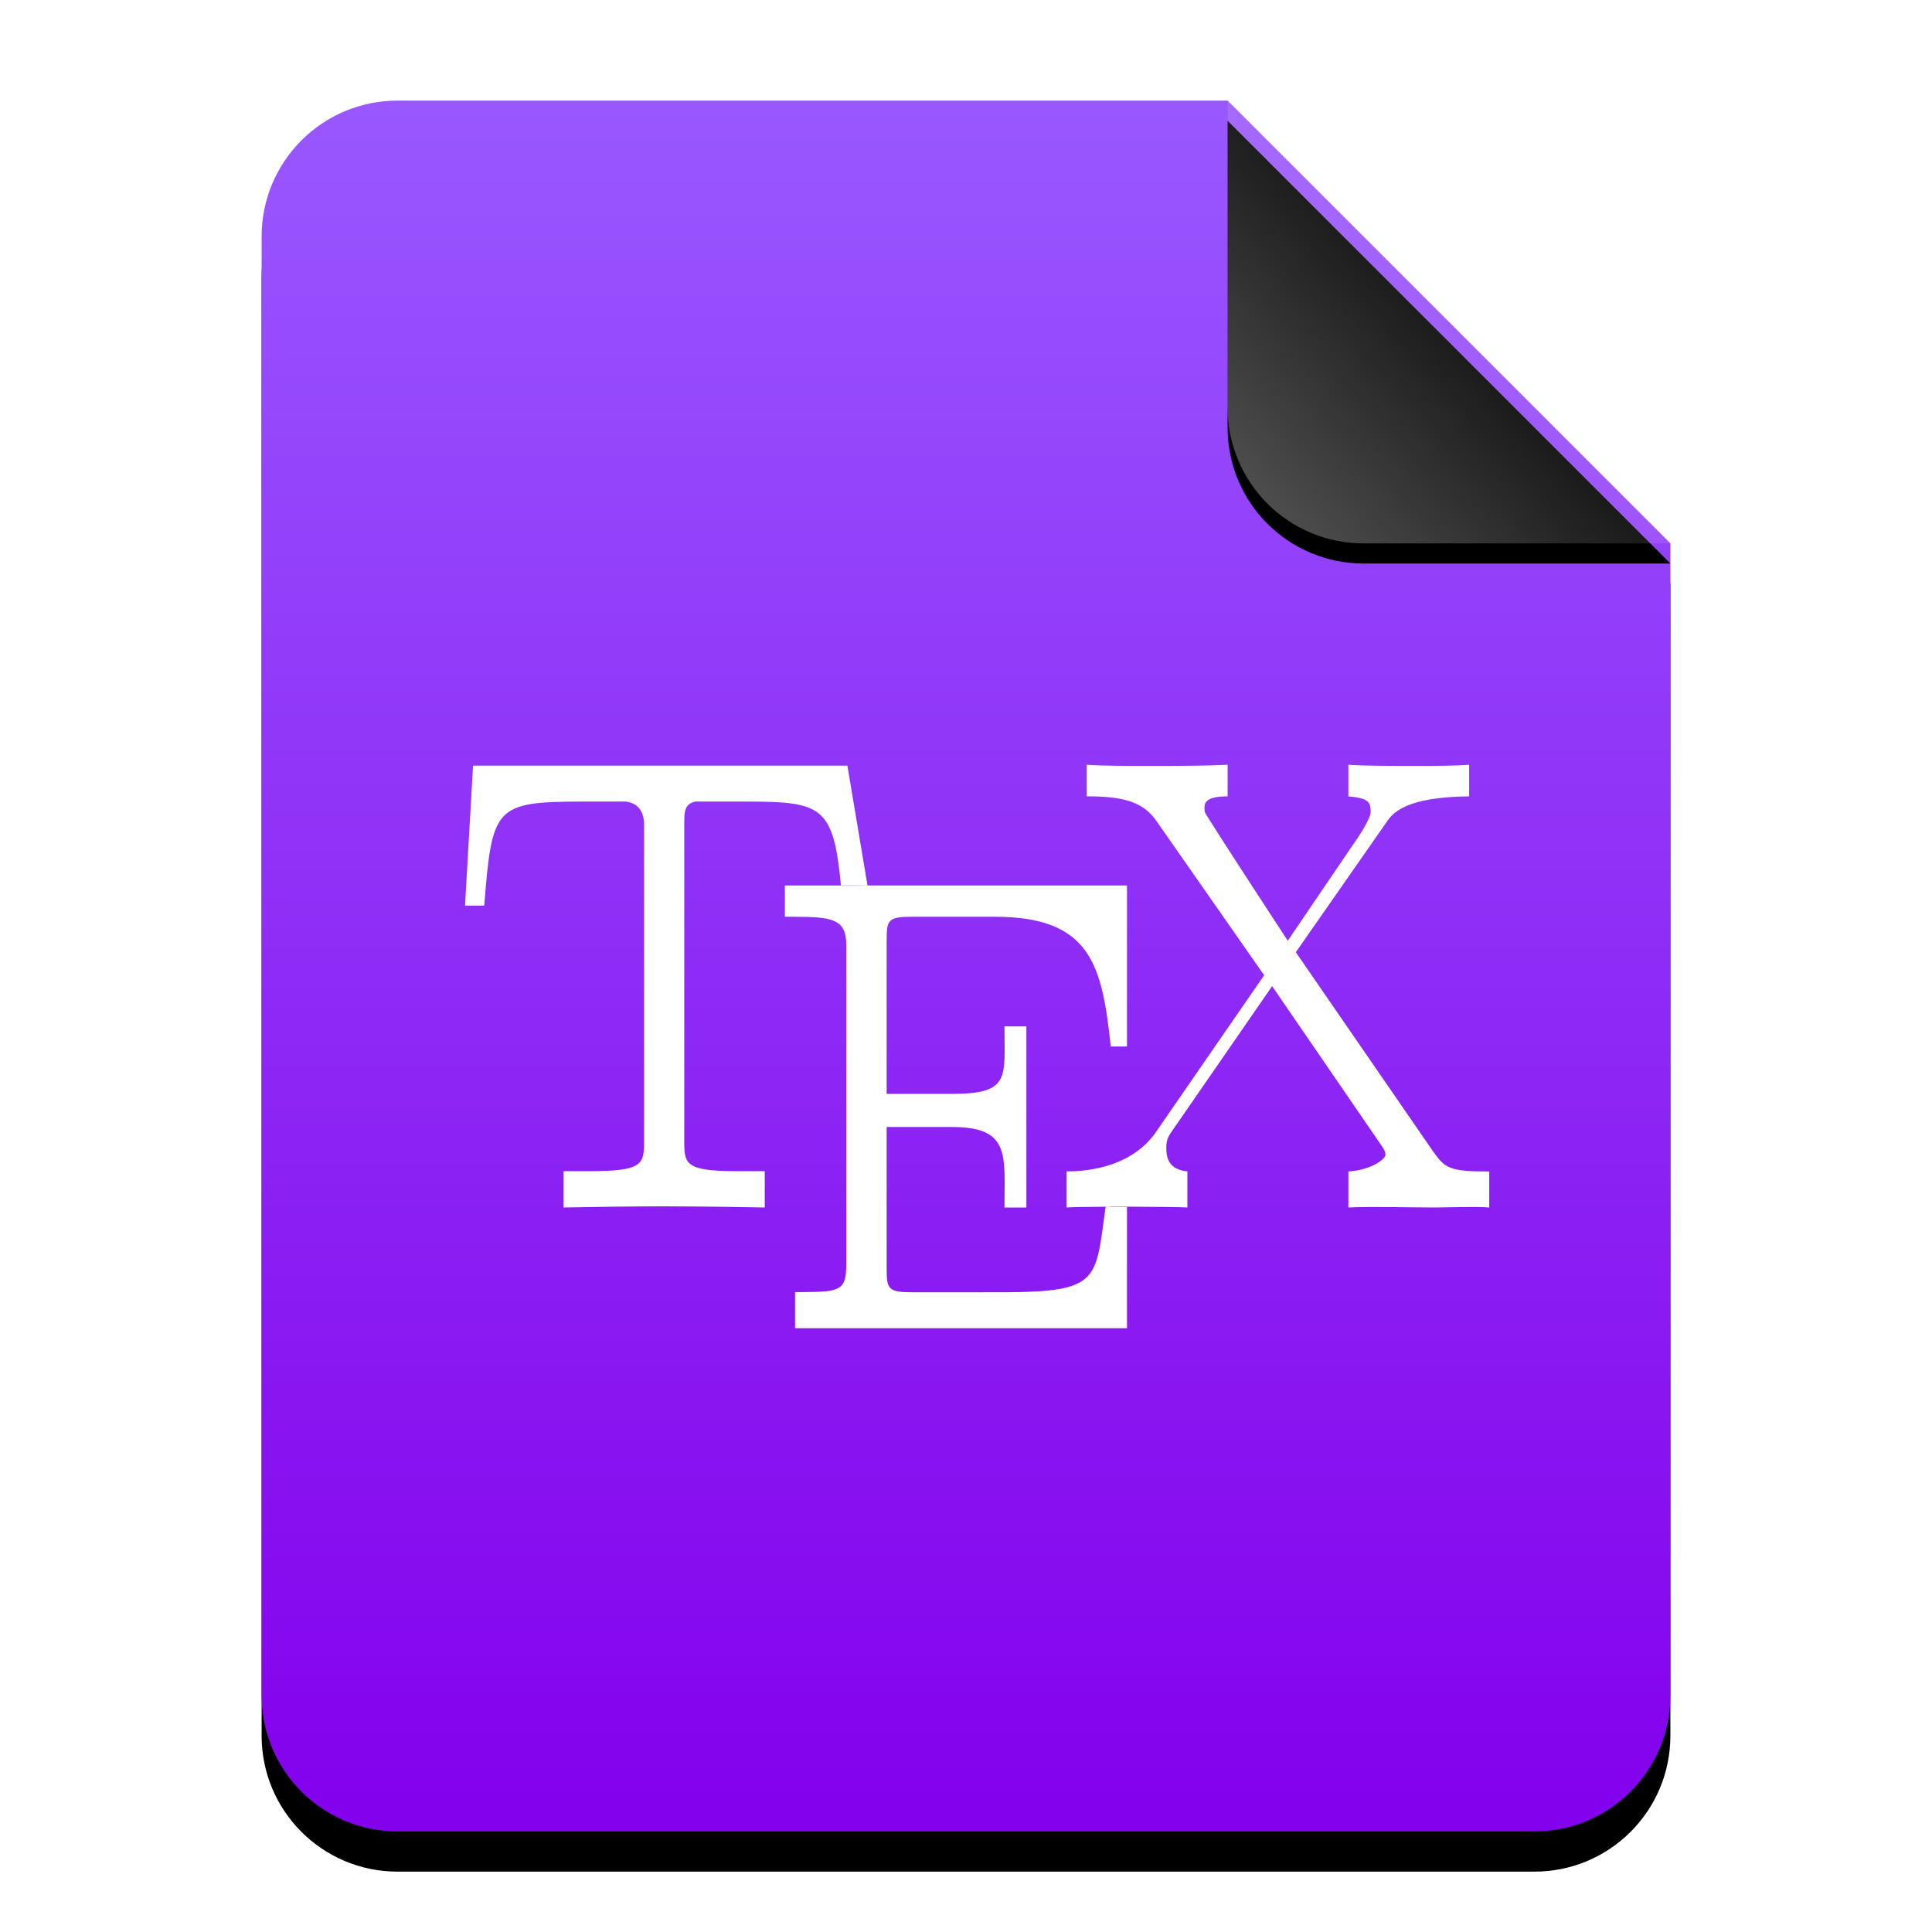 <?xml version="1.0" encoding="UTF-8"?>
<svg width="96px" height="96px" viewBox="0 0 96 96" version="1.1" xmlns="http://www.w3.org/2000/svg" xmlns:xlink="http://www.w3.org/1999/xlink">
    <title>mimetypes/96/text-x-tex</title>
    <defs>
        <linearGradient x1="50%" y1="0%" x2="50%" y2="97.95%" id="linearGradient-1">
            <stop stop-color="#9958FF" offset="0%"></stop>
            <stop stop-color="#8401ED" offset="100%"></stop>
        </linearGradient>
        <path d="M48,0 L70,22 L70,6.703 C70,6.718 70,6.734 70,6.75 L70,79.25 C70,82.978 66.978,86 63.25,86 L6.75,86 C3.022,86 4.56538782e-16,82.978 0,79.25 L0,6.75 C-4.56538782e-16,3.022 3.022,6.84808173e-16 6.75,0 L48,0 Z" id="path-2"></path>
        <filter x="-14.3%" y="-9.3%" width="128.6%" height="123.3%" filterUnits="objectBoundingBox" id="filter-3">
            <feOffset dx="0" dy="2" in="SourceAlpha" result="shadowOffsetOuter1"></feOffset>
            <feGaussianBlur stdDeviation="3" in="shadowOffsetOuter1" result="shadowBlurOuter1"></feGaussianBlur>
            <feColorMatrix values="0 0 0 0 0.497   0 0 0 0 0   0 0 0 0 0.911  0 0 0 0.5 0" type="matrix" in="shadowBlurOuter1"></feColorMatrix>
        </filter>
        <linearGradient x1="50%" y1="50%" x2="7.994%" y2="88.889%" id="linearGradient-4">
            <stop stop-color="#FFFFFF" stop-opacity="0.1" offset="0%"></stop>
            <stop stop-color="#FFFFFF" stop-opacity="0.3" offset="100%"></stop>
        </linearGradient>
        <path d="M47.999,0 L70,22 L54.749,22 C51.021,22 47.999,18.978 47.999,15.25 L47.999,0 L47.999,0 Z" id="path-5"></path>
        <filter x="-15.9%" y="-11.4%" width="131.8%" height="131.8%" filterUnits="objectBoundingBox" id="filter-6">
            <feOffset dx="0" dy="1" in="SourceAlpha" result="shadowOffsetOuter1"></feOffset>
            <feGaussianBlur stdDeviation="1" in="shadowOffsetOuter1" result="shadowBlurOuter1"></feGaussianBlur>
            <feComposite in="shadowBlurOuter1" in2="SourceAlpha" operator="out" result="shadowBlurOuter1"></feComposite>
            <feColorMatrix values="0 0 0 0 0   0 0 0 0 0   0 0 0 0 0  0 0 0 0.05 0" type="matrix" in="shadowBlurOuter1"></feColorMatrix>
        </filter>
    </defs>
    <g id="mimetypes/96/text-x-tex" stroke="none" stroke-width="1" fill="none" fill-rule="evenodd">
        <g id="编组-2" transform="translate(13, 5)">
            <g id="蒙版">
                <use fill="black" fill-opacity="1" filter="url(#filter-3)" xlink:href="#path-2"></use>
                <use fill="url(#linearGradient-1)" fill-rule="evenodd" xlink:href="#path-2"></use>
            </g>
            <g id="折角">
                <use fill="black" fill-opacity="1" filter="url(#filter-6)" xlink:href="#path-5"></use>
                <use fill="url(#linearGradient-4)" fill-rule="evenodd" xlink:href="#path-5"></use>
            </g>
        </g>
        <path d="M73,38 L73,39.57 C70.46,39.603 69.427,40.102 68.969,40.747 L64.388,47.316 L71.195,57.193 C71.81,58.06 72.017,58.21 74,58.21 L74,60 C73.249,59.942 71.997,60 71.195,60 C70.175,60 67.991,59.942 67,60 L67,58.21 C68.084,58.146 68.841,57.618 68.841,57.376 C68.841,57.285 68.841,57.193 68.597,56.853 L63.211,49.001 L58.259,56.17 C58.103,56.388 57.952,56.606 57.952,57.003 C57.952,57.498 58.042,58.113 59,58.205 L59,60 C58.709,59.978 57.547,59.964 56.315,59.961 L56,59.96 L56,66 L39.506,66 L39.506,64.202 L39.921,64.201 C41.748,64.196 42.05,64.11 42.05,62.821 L42.05,46.932 C42.05,45.647 41.307,45.559 39.435,45.553 L39,45.552 L39,44 L41.786,44 C41.419,40.068 40.817,39.841 37.188,39.829 L34.558,39.828 C34,39.953 34,40.322 34,41 L34,56.848 C34.008,57.877 34.173,58.195 36.662,58.195 L38,58.195 L38,60 C37.444,59.989 36.811,59.978 36.157,59.969 L34.839,59.953 C34.182,59.946 33.543,59.942 32.975,59.942 C31.456,59.942 29.485,59.971 28,60 L28,58.195 L29.302,58.195 C31.91,58.195 32.003,57.856 32.003,56.746 L32.003,41 C32.003,40.293 31.697,39.92 31.106,39.828 L28.917,39.829 C24.586,39.84 24.448,40.089 24.062,45 L23.106,45 L23.506,38.043 L42.106,38.043 L43.106,44 L43.068,44 L41.786,44 C41.787,44.004 41.787,44.008 41.788,44.012 L42.606,44.012 L43.068,44 L56,44 L56,52 L55.194,52 C54.76,47.94 54.202,45.552 49.411,45.552 L45.352,45.552 C44.115,45.552 44.057,45.707 44.057,46.744 L44.057,54.354 L47.303,54.354 C50.224,54.354 49.911,53.548 49.911,51 L51,51 L51,60 L49.911,60 C49.911,57.408 50.224,56 47.303,56 L44.057,56 L44.057,63 C44.057,64.057 44.115,64.212 45.352,64.212 L49.918,64.211 C54.664,64.191 54.432,63.596 54.932,60 C54.932,59.984 54.961,59.971 55.018,59.962 C55.163,59.961 55.311,59.961 55.461,59.961 L56,59.96 L56,59.942 L55.432,59.942 C55.237,59.942 55.099,59.948 55.018,59.962 C54.073,59.966 53.263,59.978 53,60 L53,58.205 C53.591,58.205 56.1,58.171 57.429,56.263 L62.815,48.459 L57.429,40.747 C56.745,39.793 55.7,39.57 54,39.57 L54,38 C54.748,38.058 56.198,38.058 56.999,38.058 L57.581,38.058 C57.903,38.058 58.265,38.057 58.637,38.054 L59.383,38.047 C60.001,38.038 60.587,38.024 61,38 L61,39.57 C59.953,39.57 59.847,39.872 59.85,40.136 L59.854,40.222 C59.857,40.264 59.861,40.304 59.861,40.34 C59.861,40.401 61.236,42.536 63.988,46.744 L67.211,42 C67.431,41.695 68.106,40.707 68.106,40.34 C68.106,39.845 67.991,39.662 67,39.57 L67,38 C67.771,38.058 69.252,38.058 70.273,38.058 L70.538,38.058 C71.292,38.058 72.37,38.052 73,38 Z" id="Combined-Shape" fill="#FFFFFF"></path>
    </g>
</svg>